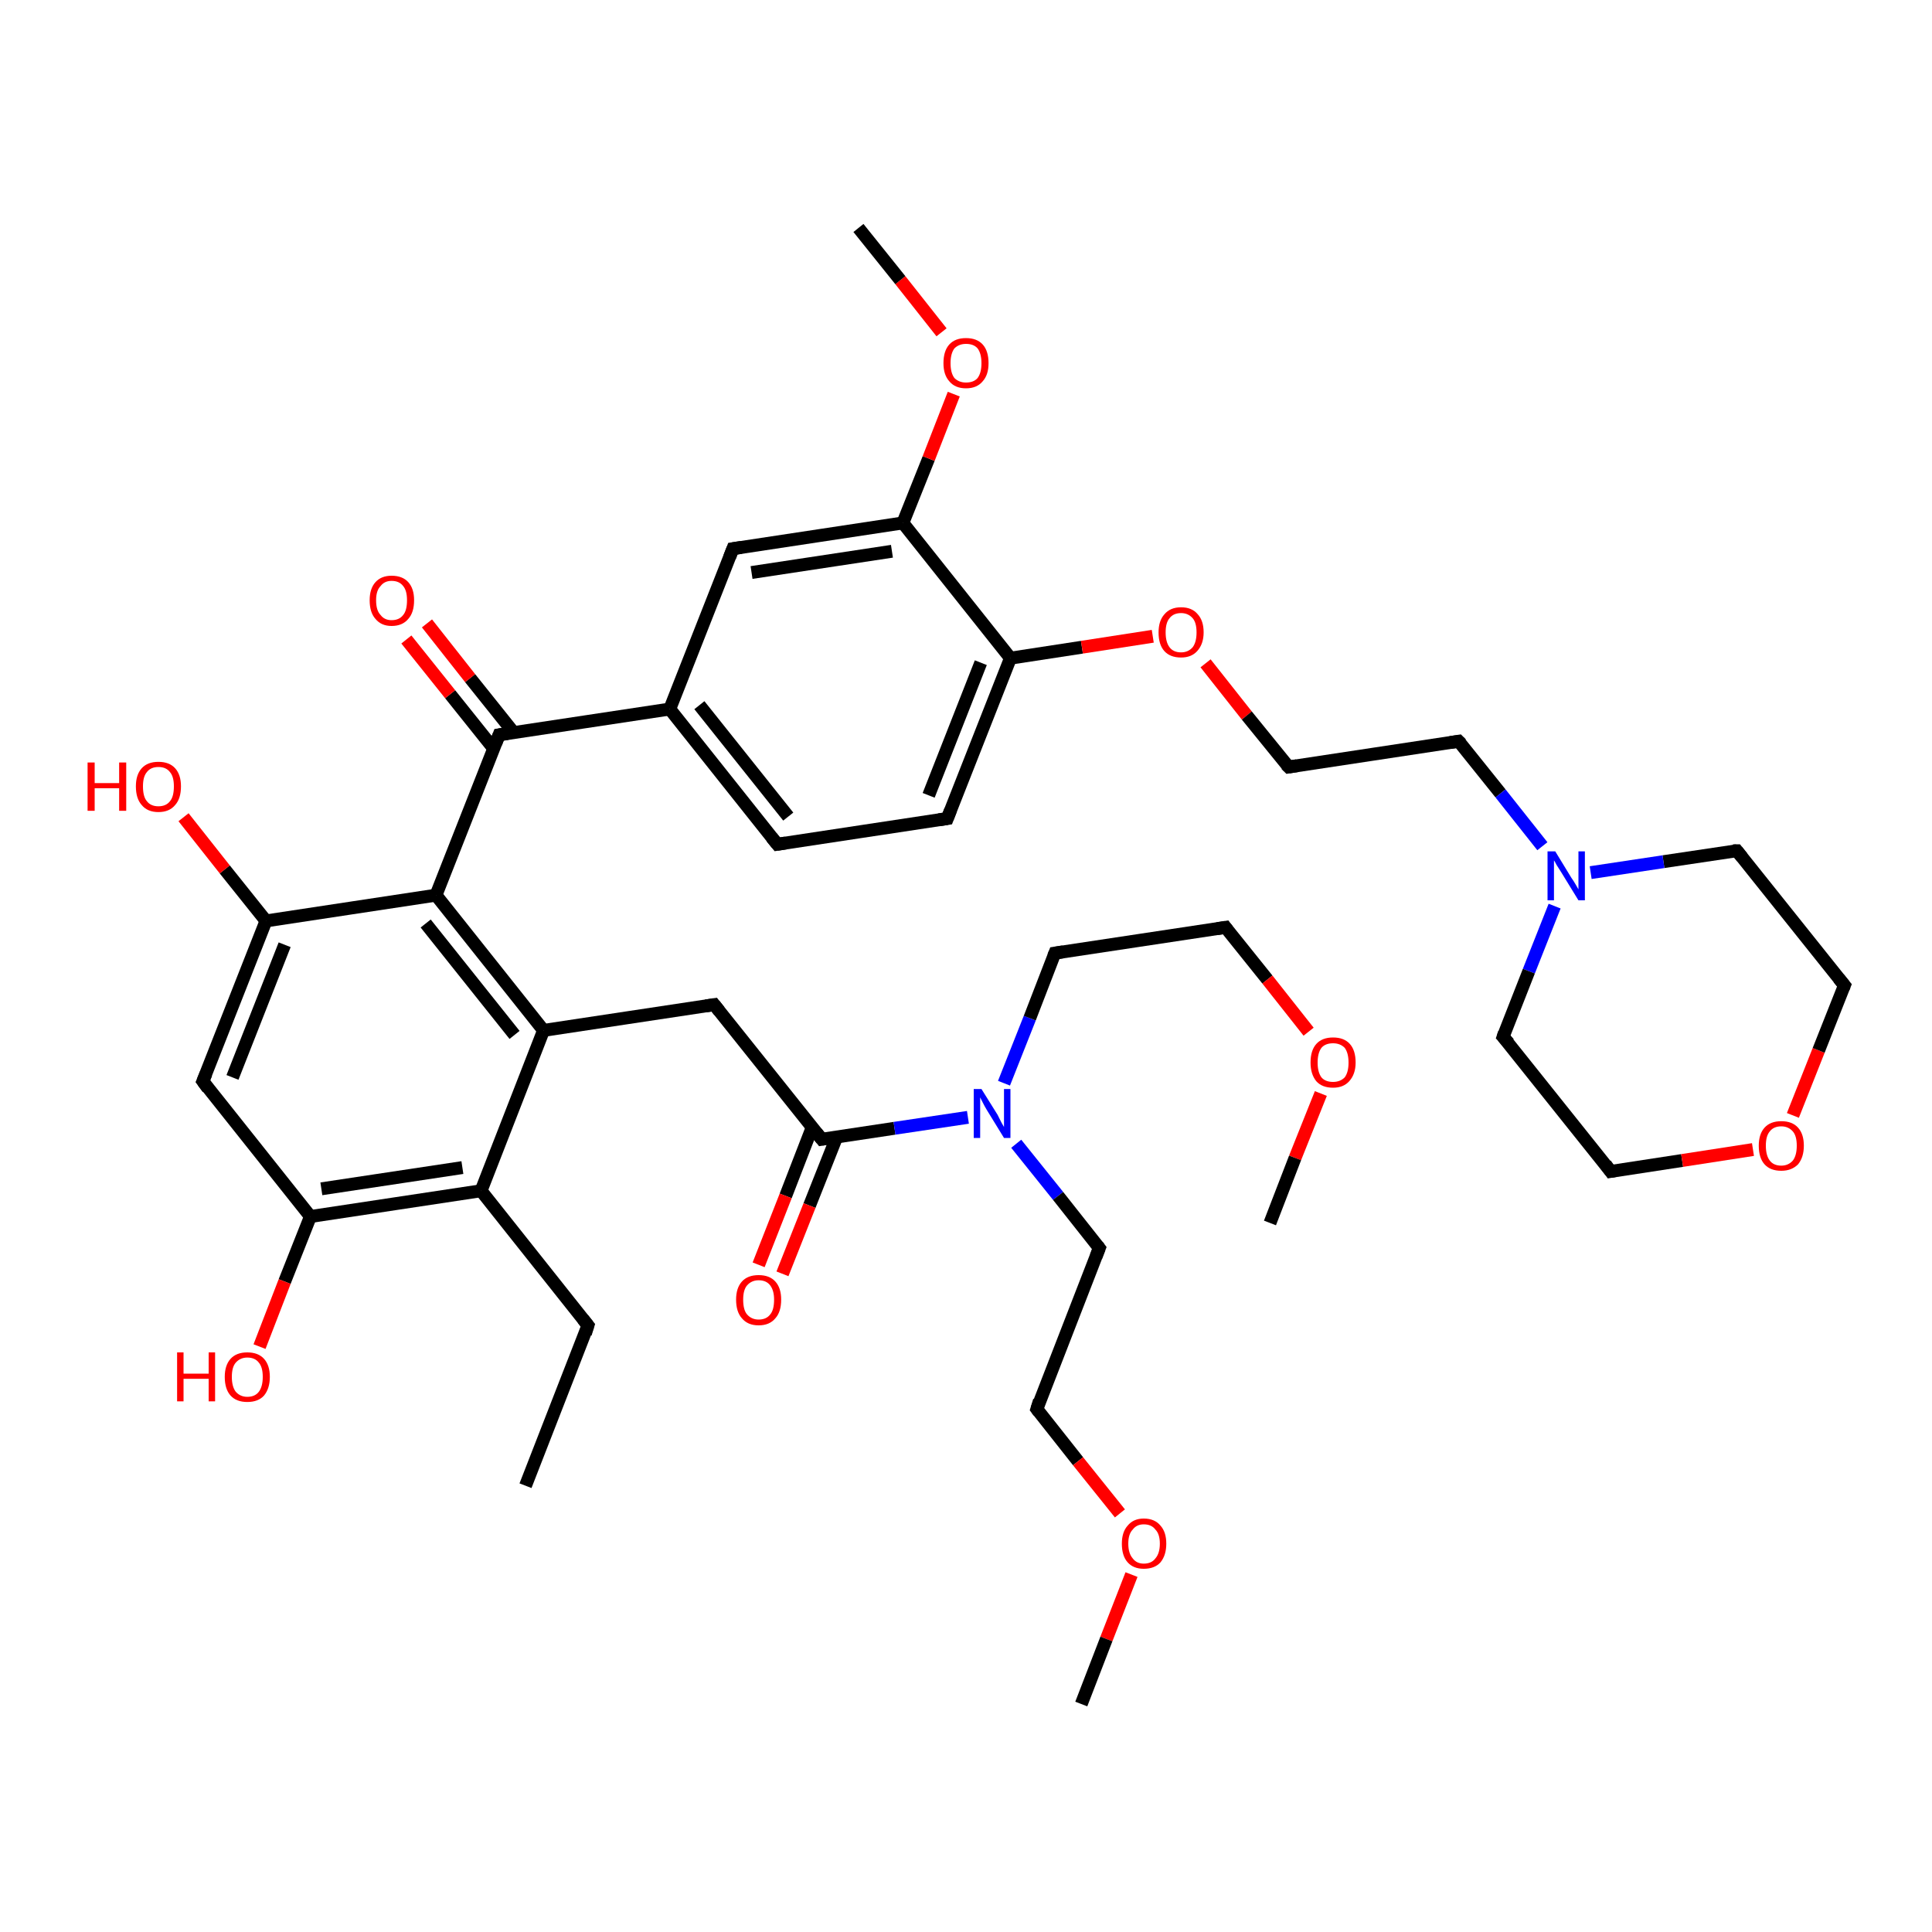 <?xml version='1.0' encoding='iso-8859-1'?>
<svg version='1.1' baseProfile='full'
              xmlns='http://www.w3.org/2000/svg'
                      xmlns:rdkit='http://www.rdkit.org/xml'
                      xmlns:xlink='http://www.w3.org/1999/xlink'
                  xml:space='preserve'
width='300px' height='300px' viewBox='0 0 300 300'>
<!-- END OF HEADER -->
<rect style='opacity:1.0;fill:#FFFFFF;stroke:none' width='300.0' height='300.0' x='0.0' y='0.0'> </rect>
<path class='bond-0 atom-0 atom-1' d='M 81.6,230.7 L 91.3,205.8' style='fill:none;fill-rule:evenodd;stroke:#000000;stroke-width:2.0px;stroke-linecap:butt;stroke-linejoin:miter;stroke-opacity:1' />
<path class='bond-1 atom-1 atom-2' d='M 91.3,205.8 L 74.7,184.9' style='fill:none;fill-rule:evenodd;stroke:#000000;stroke-width:2.0px;stroke-linecap:butt;stroke-linejoin:miter;stroke-opacity:1' />
<path class='bond-2 atom-2 atom-3' d='M 74.7,184.9 L 48.2,188.9' style='fill:none;fill-rule:evenodd;stroke:#000000;stroke-width:2.0px;stroke-linecap:butt;stroke-linejoin:miter;stroke-opacity:1' />
<path class='bond-2 atom-2 atom-3' d='M 71.8,181.3 L 49.9,184.6' style='fill:none;fill-rule:evenodd;stroke:#000000;stroke-width:2.0px;stroke-linecap:butt;stroke-linejoin:miter;stroke-opacity:1' />
<path class='bond-3 atom-3 atom-4' d='M 48.2,188.9 L 44.2,199.0' style='fill:none;fill-rule:evenodd;stroke:#000000;stroke-width:2.0px;stroke-linecap:butt;stroke-linejoin:miter;stroke-opacity:1' />
<path class='bond-3 atom-3 atom-4' d='M 44.2,199.0 L 40.3,209.1' style='fill:none;fill-rule:evenodd;stroke:#FF0000;stroke-width:2.0px;stroke-linecap:butt;stroke-linejoin:miter;stroke-opacity:1' />
<path class='bond-4 atom-3 atom-5' d='M 48.2,188.9 L 31.5,167.9' style='fill:none;fill-rule:evenodd;stroke:#000000;stroke-width:2.0px;stroke-linecap:butt;stroke-linejoin:miter;stroke-opacity:1' />
<path class='bond-5 atom-5 atom-6' d='M 31.5,167.9 L 41.3,143.0' style='fill:none;fill-rule:evenodd;stroke:#000000;stroke-width:2.0px;stroke-linecap:butt;stroke-linejoin:miter;stroke-opacity:1' />
<path class='bond-5 atom-5 atom-6' d='M 36.1,167.3 L 44.2,146.7' style='fill:none;fill-rule:evenodd;stroke:#000000;stroke-width:2.0px;stroke-linecap:butt;stroke-linejoin:miter;stroke-opacity:1' />
<path class='bond-6 atom-6 atom-7' d='M 41.3,143.0 L 34.9,135.0' style='fill:none;fill-rule:evenodd;stroke:#000000;stroke-width:2.0px;stroke-linecap:butt;stroke-linejoin:miter;stroke-opacity:1' />
<path class='bond-6 atom-6 atom-7' d='M 34.9,135.0 L 28.5,126.9' style='fill:none;fill-rule:evenodd;stroke:#FF0000;stroke-width:2.0px;stroke-linecap:butt;stroke-linejoin:miter;stroke-opacity:1' />
<path class='bond-7 atom-6 atom-8' d='M 41.3,143.0 L 67.7,139.0' style='fill:none;fill-rule:evenodd;stroke:#000000;stroke-width:2.0px;stroke-linecap:butt;stroke-linejoin:miter;stroke-opacity:1' />
<path class='bond-8 atom-8 atom-9' d='M 67.7,139.0 L 77.5,114.1' style='fill:none;fill-rule:evenodd;stroke:#000000;stroke-width:2.0px;stroke-linecap:butt;stroke-linejoin:miter;stroke-opacity:1' />
<path class='bond-9 atom-9 atom-10' d='M 79.8,113.8 L 73.0,105.3' style='fill:none;fill-rule:evenodd;stroke:#000000;stroke-width:2.0px;stroke-linecap:butt;stroke-linejoin:miter;stroke-opacity:1' />
<path class='bond-9 atom-9 atom-10' d='M 73.0,105.3 L 66.3,96.8' style='fill:none;fill-rule:evenodd;stroke:#FF0000;stroke-width:2.0px;stroke-linecap:butt;stroke-linejoin:miter;stroke-opacity:1' />
<path class='bond-9 atom-9 atom-10' d='M 76.7,116.3 L 69.9,107.8' style='fill:none;fill-rule:evenodd;stroke:#000000;stroke-width:2.0px;stroke-linecap:butt;stroke-linejoin:miter;stroke-opacity:1' />
<path class='bond-9 atom-9 atom-10' d='M 69.9,107.8 L 63.1,99.3' style='fill:none;fill-rule:evenodd;stroke:#FF0000;stroke-width:2.0px;stroke-linecap:butt;stroke-linejoin:miter;stroke-opacity:1' />
<path class='bond-10 atom-9 atom-11' d='M 77.5,114.1 L 104.0,110.1' style='fill:none;fill-rule:evenodd;stroke:#000000;stroke-width:2.0px;stroke-linecap:butt;stroke-linejoin:miter;stroke-opacity:1' />
<path class='bond-11 atom-11 atom-12' d='M 104.0,110.1 L 120.7,131.1' style='fill:none;fill-rule:evenodd;stroke:#000000;stroke-width:2.0px;stroke-linecap:butt;stroke-linejoin:miter;stroke-opacity:1' />
<path class='bond-11 atom-11 atom-12' d='M 108.6,109.5 L 122.4,126.8' style='fill:none;fill-rule:evenodd;stroke:#000000;stroke-width:2.0px;stroke-linecap:butt;stroke-linejoin:miter;stroke-opacity:1' />
<path class='bond-12 atom-12 atom-13' d='M 120.7,131.1 L 147.1,127.1' style='fill:none;fill-rule:evenodd;stroke:#000000;stroke-width:2.0px;stroke-linecap:butt;stroke-linejoin:miter;stroke-opacity:1' />
<path class='bond-13 atom-13 atom-14' d='M 147.1,127.1 L 156.9,102.2' style='fill:none;fill-rule:evenodd;stroke:#000000;stroke-width:2.0px;stroke-linecap:butt;stroke-linejoin:miter;stroke-opacity:1' />
<path class='bond-13 atom-13 atom-14' d='M 144.2,123.5 L 152.3,102.9' style='fill:none;fill-rule:evenodd;stroke:#000000;stroke-width:2.0px;stroke-linecap:butt;stroke-linejoin:miter;stroke-opacity:1' />
<path class='bond-14 atom-14 atom-15' d='M 156.9,102.2 L 168.0,100.5' style='fill:none;fill-rule:evenodd;stroke:#000000;stroke-width:2.0px;stroke-linecap:butt;stroke-linejoin:miter;stroke-opacity:1' />
<path class='bond-14 atom-14 atom-15' d='M 168.0,100.5 L 179.0,98.8' style='fill:none;fill-rule:evenodd;stroke:#FF0000;stroke-width:2.0px;stroke-linecap:butt;stroke-linejoin:miter;stroke-opacity:1' />
<path class='bond-15 atom-15 atom-16' d='M 187.2,103.0 L 193.6,111.1' style='fill:none;fill-rule:evenodd;stroke:#FF0000;stroke-width:2.0px;stroke-linecap:butt;stroke-linejoin:miter;stroke-opacity:1' />
<path class='bond-15 atom-15 atom-16' d='M 193.6,111.1 L 200.1,119.1' style='fill:none;fill-rule:evenodd;stroke:#000000;stroke-width:2.0px;stroke-linecap:butt;stroke-linejoin:miter;stroke-opacity:1' />
<path class='bond-16 atom-16 atom-17' d='M 200.1,119.1 L 226.5,115.1' style='fill:none;fill-rule:evenodd;stroke:#000000;stroke-width:2.0px;stroke-linecap:butt;stroke-linejoin:miter;stroke-opacity:1' />
<path class='bond-17 atom-17 atom-18' d='M 226.5,115.1 L 233.0,123.2' style='fill:none;fill-rule:evenodd;stroke:#000000;stroke-width:2.0px;stroke-linecap:butt;stroke-linejoin:miter;stroke-opacity:1' />
<path class='bond-17 atom-17 atom-18' d='M 233.0,123.2 L 239.5,131.4' style='fill:none;fill-rule:evenodd;stroke:#0000FF;stroke-width:2.0px;stroke-linecap:butt;stroke-linejoin:miter;stroke-opacity:1' />
<path class='bond-18 atom-18 atom-19' d='M 241.4,140.7 L 237.4,150.8' style='fill:none;fill-rule:evenodd;stroke:#0000FF;stroke-width:2.0px;stroke-linecap:butt;stroke-linejoin:miter;stroke-opacity:1' />
<path class='bond-18 atom-18 atom-19' d='M 237.4,150.8 L 233.4,161.0' style='fill:none;fill-rule:evenodd;stroke:#000000;stroke-width:2.0px;stroke-linecap:butt;stroke-linejoin:miter;stroke-opacity:1' />
<path class='bond-19 atom-19 atom-20' d='M 233.4,161.0 L 250.1,181.9' style='fill:none;fill-rule:evenodd;stroke:#000000;stroke-width:2.0px;stroke-linecap:butt;stroke-linejoin:miter;stroke-opacity:1' />
<path class='bond-20 atom-20 atom-21' d='M 250.1,181.9 L 261.2,180.2' style='fill:none;fill-rule:evenodd;stroke:#000000;stroke-width:2.0px;stroke-linecap:butt;stroke-linejoin:miter;stroke-opacity:1' />
<path class='bond-20 atom-20 atom-21' d='M 261.2,180.2 L 272.2,178.5' style='fill:none;fill-rule:evenodd;stroke:#FF0000;stroke-width:2.0px;stroke-linecap:butt;stroke-linejoin:miter;stroke-opacity:1' />
<path class='bond-21 atom-21 atom-22' d='M 278.4,173.2 L 282.4,163.1' style='fill:none;fill-rule:evenodd;stroke:#FF0000;stroke-width:2.0px;stroke-linecap:butt;stroke-linejoin:miter;stroke-opacity:1' />
<path class='bond-21 atom-21 atom-22' d='M 282.4,163.1 L 286.4,153.0' style='fill:none;fill-rule:evenodd;stroke:#000000;stroke-width:2.0px;stroke-linecap:butt;stroke-linejoin:miter;stroke-opacity:1' />
<path class='bond-22 atom-22 atom-23' d='M 286.4,153.0 L 269.7,132.1' style='fill:none;fill-rule:evenodd;stroke:#000000;stroke-width:2.0px;stroke-linecap:butt;stroke-linejoin:miter;stroke-opacity:1' />
<path class='bond-23 atom-14 atom-24' d='M 156.9,102.2 L 140.2,81.2' style='fill:none;fill-rule:evenodd;stroke:#000000;stroke-width:2.0px;stroke-linecap:butt;stroke-linejoin:miter;stroke-opacity:1' />
<path class='bond-24 atom-24 atom-25' d='M 140.2,81.2 L 144.2,71.2' style='fill:none;fill-rule:evenodd;stroke:#000000;stroke-width:2.0px;stroke-linecap:butt;stroke-linejoin:miter;stroke-opacity:1' />
<path class='bond-24 atom-24 atom-25' d='M 144.2,71.2 L 148.1,61.2' style='fill:none;fill-rule:evenodd;stroke:#FF0000;stroke-width:2.0px;stroke-linecap:butt;stroke-linejoin:miter;stroke-opacity:1' />
<path class='bond-25 atom-25 atom-26' d='M 146.2,51.6 L 139.8,43.5' style='fill:none;fill-rule:evenodd;stroke:#FF0000;stroke-width:2.0px;stroke-linecap:butt;stroke-linejoin:miter;stroke-opacity:1' />
<path class='bond-25 atom-25 atom-26' d='M 139.8,43.5 L 133.3,35.4' style='fill:none;fill-rule:evenodd;stroke:#000000;stroke-width:2.0px;stroke-linecap:butt;stroke-linejoin:miter;stroke-opacity:1' />
<path class='bond-26 atom-24 atom-27' d='M 140.2,81.2 L 113.8,85.2' style='fill:none;fill-rule:evenodd;stroke:#000000;stroke-width:2.0px;stroke-linecap:butt;stroke-linejoin:miter;stroke-opacity:1' />
<path class='bond-26 atom-24 atom-27' d='M 138.5,85.6 L 116.7,88.9' style='fill:none;fill-rule:evenodd;stroke:#000000;stroke-width:2.0px;stroke-linecap:butt;stroke-linejoin:miter;stroke-opacity:1' />
<path class='bond-27 atom-8 atom-28' d='M 67.7,139.0 L 84.4,160.0' style='fill:none;fill-rule:evenodd;stroke:#000000;stroke-width:2.0px;stroke-linecap:butt;stroke-linejoin:miter;stroke-opacity:1' />
<path class='bond-27 atom-8 atom-28' d='M 66.1,143.4 L 79.9,160.7' style='fill:none;fill-rule:evenodd;stroke:#000000;stroke-width:2.0px;stroke-linecap:butt;stroke-linejoin:miter;stroke-opacity:1' />
<path class='bond-28 atom-28 atom-29' d='M 84.4,160.0 L 110.9,156.0' style='fill:none;fill-rule:evenodd;stroke:#000000;stroke-width:2.0px;stroke-linecap:butt;stroke-linejoin:miter;stroke-opacity:1' />
<path class='bond-29 atom-29 atom-30' d='M 110.9,156.0 L 127.6,176.9' style='fill:none;fill-rule:evenodd;stroke:#000000;stroke-width:2.0px;stroke-linecap:butt;stroke-linejoin:miter;stroke-opacity:1' />
<path class='bond-30 atom-30 atom-31' d='M 126.1,175.1 L 122.0,185.7' style='fill:none;fill-rule:evenodd;stroke:#000000;stroke-width:2.0px;stroke-linecap:butt;stroke-linejoin:miter;stroke-opacity:1' />
<path class='bond-30 atom-30 atom-31' d='M 122.0,185.7 L 117.8,196.4' style='fill:none;fill-rule:evenodd;stroke:#FF0000;stroke-width:2.0px;stroke-linecap:butt;stroke-linejoin:miter;stroke-opacity:1' />
<path class='bond-30 atom-30 atom-31' d='M 129.9,176.6 L 125.7,187.2' style='fill:none;fill-rule:evenodd;stroke:#000000;stroke-width:2.0px;stroke-linecap:butt;stroke-linejoin:miter;stroke-opacity:1' />
<path class='bond-30 atom-30 atom-31' d='M 125.7,187.2 L 121.5,197.8' style='fill:none;fill-rule:evenodd;stroke:#FF0000;stroke-width:2.0px;stroke-linecap:butt;stroke-linejoin:miter;stroke-opacity:1' />
<path class='bond-31 atom-30 atom-32' d='M 127.6,176.9 L 138.9,175.2' style='fill:none;fill-rule:evenodd;stroke:#000000;stroke-width:2.0px;stroke-linecap:butt;stroke-linejoin:miter;stroke-opacity:1' />
<path class='bond-31 atom-30 atom-32' d='M 138.9,175.2 L 150.3,173.5' style='fill:none;fill-rule:evenodd;stroke:#0000FF;stroke-width:2.0px;stroke-linecap:butt;stroke-linejoin:miter;stroke-opacity:1' />
<path class='bond-32 atom-32 atom-33' d='M 157.8,177.6 L 164.3,185.7' style='fill:none;fill-rule:evenodd;stroke:#0000FF;stroke-width:2.0px;stroke-linecap:butt;stroke-linejoin:miter;stroke-opacity:1' />
<path class='bond-32 atom-32 atom-33' d='M 164.3,185.7 L 170.7,193.8' style='fill:none;fill-rule:evenodd;stroke:#000000;stroke-width:2.0px;stroke-linecap:butt;stroke-linejoin:miter;stroke-opacity:1' />
<path class='bond-33 atom-33 atom-34' d='M 170.7,193.8 L 161.0,218.8' style='fill:none;fill-rule:evenodd;stroke:#000000;stroke-width:2.0px;stroke-linecap:butt;stroke-linejoin:miter;stroke-opacity:1' />
<path class='bond-34 atom-34 atom-35' d='M 161.0,218.8 L 167.4,226.9' style='fill:none;fill-rule:evenodd;stroke:#000000;stroke-width:2.0px;stroke-linecap:butt;stroke-linejoin:miter;stroke-opacity:1' />
<path class='bond-34 atom-34 atom-35' d='M 167.4,226.9 L 173.9,235.0' style='fill:none;fill-rule:evenodd;stroke:#FF0000;stroke-width:2.0px;stroke-linecap:butt;stroke-linejoin:miter;stroke-opacity:1' />
<path class='bond-35 atom-35 atom-36' d='M 175.7,244.5 L 171.8,254.5' style='fill:none;fill-rule:evenodd;stroke:#FF0000;stroke-width:2.0px;stroke-linecap:butt;stroke-linejoin:miter;stroke-opacity:1' />
<path class='bond-35 atom-35 atom-36' d='M 171.8,254.5 L 167.9,264.6' style='fill:none;fill-rule:evenodd;stroke:#000000;stroke-width:2.0px;stroke-linecap:butt;stroke-linejoin:miter;stroke-opacity:1' />
<path class='bond-36 atom-32 atom-37' d='M 155.9,168.2 L 159.9,158.1' style='fill:none;fill-rule:evenodd;stroke:#0000FF;stroke-width:2.0px;stroke-linecap:butt;stroke-linejoin:miter;stroke-opacity:1' />
<path class='bond-36 atom-32 atom-37' d='M 159.9,158.1 L 163.8,148.0' style='fill:none;fill-rule:evenodd;stroke:#000000;stroke-width:2.0px;stroke-linecap:butt;stroke-linejoin:miter;stroke-opacity:1' />
<path class='bond-37 atom-37 atom-38' d='M 163.8,148.0 L 190.3,144.0' style='fill:none;fill-rule:evenodd;stroke:#000000;stroke-width:2.0px;stroke-linecap:butt;stroke-linejoin:miter;stroke-opacity:1' />
<path class='bond-38 atom-38 atom-39' d='M 190.3,144.0 L 196.8,152.1' style='fill:none;fill-rule:evenodd;stroke:#000000;stroke-width:2.0px;stroke-linecap:butt;stroke-linejoin:miter;stroke-opacity:1' />
<path class='bond-38 atom-38 atom-39' d='M 196.8,152.1 L 203.2,160.2' style='fill:none;fill-rule:evenodd;stroke:#FF0000;stroke-width:2.0px;stroke-linecap:butt;stroke-linejoin:miter;stroke-opacity:1' />
<path class='bond-39 atom-39 atom-40' d='M 205.1,169.8 L 201.1,179.8' style='fill:none;fill-rule:evenodd;stroke:#FF0000;stroke-width:2.0px;stroke-linecap:butt;stroke-linejoin:miter;stroke-opacity:1' />
<path class='bond-39 atom-39 atom-40' d='M 201.1,179.8 L 197.2,189.9' style='fill:none;fill-rule:evenodd;stroke:#000000;stroke-width:2.0px;stroke-linecap:butt;stroke-linejoin:miter;stroke-opacity:1' />
<path class='bond-40 atom-28 atom-2' d='M 84.4,160.0 L 74.7,184.9' style='fill:none;fill-rule:evenodd;stroke:#000000;stroke-width:2.0px;stroke-linecap:butt;stroke-linejoin:miter;stroke-opacity:1' />
<path class='bond-41 atom-27 atom-11' d='M 113.8,85.2 L 104.0,110.1' style='fill:none;fill-rule:evenodd;stroke:#000000;stroke-width:2.0px;stroke-linecap:butt;stroke-linejoin:miter;stroke-opacity:1' />
<path class='bond-42 atom-23 atom-18' d='M 269.7,132.1 L 258.3,133.8' style='fill:none;fill-rule:evenodd;stroke:#000000;stroke-width:2.0px;stroke-linecap:butt;stroke-linejoin:miter;stroke-opacity:1' />
<path class='bond-42 atom-23 atom-18' d='M 258.3,133.8 L 247.0,135.5' style='fill:none;fill-rule:evenodd;stroke:#0000FF;stroke-width:2.0px;stroke-linecap:butt;stroke-linejoin:miter;stroke-opacity:1' />
<path d='M 90.9,207.1 L 91.3,205.8 L 90.5,204.8' style='fill:none;stroke:#000000;stroke-width:2.0px;stroke-linecap:butt;stroke-linejoin:miter;stroke-opacity:1;' />
<path d='M 32.3,169.0 L 31.5,167.9 L 32.0,166.7' style='fill:none;stroke:#000000;stroke-width:2.0px;stroke-linecap:butt;stroke-linejoin:miter;stroke-opacity:1;' />
<path d='M 77.0,115.4 L 77.5,114.1 L 78.8,113.9' style='fill:none;stroke:#000000;stroke-width:2.0px;stroke-linecap:butt;stroke-linejoin:miter;stroke-opacity:1;' />
<path d='M 119.8,130.0 L 120.7,131.1 L 122.0,130.9' style='fill:none;stroke:#000000;stroke-width:2.0px;stroke-linecap:butt;stroke-linejoin:miter;stroke-opacity:1;' />
<path d='M 145.8,127.3 L 147.1,127.1 L 147.6,125.8' style='fill:none;stroke:#000000;stroke-width:2.0px;stroke-linecap:butt;stroke-linejoin:miter;stroke-opacity:1;' />
<path d='M 199.7,118.7 L 200.1,119.1 L 201.4,118.9' style='fill:none;stroke:#000000;stroke-width:2.0px;stroke-linecap:butt;stroke-linejoin:miter;stroke-opacity:1;' />
<path d='M 225.2,115.3 L 226.5,115.1 L 226.9,115.5' style='fill:none;stroke:#000000;stroke-width:2.0px;stroke-linecap:butt;stroke-linejoin:miter;stroke-opacity:1;' />
<path d='M 233.6,160.4 L 233.4,161.0 L 234.3,162.0' style='fill:none;stroke:#000000;stroke-width:2.0px;stroke-linecap:butt;stroke-linejoin:miter;stroke-opacity:1;' />
<path d='M 249.3,180.8 L 250.1,181.9 L 250.7,181.8' style='fill:none;stroke:#000000;stroke-width:2.0px;stroke-linecap:butt;stroke-linejoin:miter;stroke-opacity:1;' />
<path d='M 286.2,153.5 L 286.4,153.0 L 285.5,151.9' style='fill:none;stroke:#000000;stroke-width:2.0px;stroke-linecap:butt;stroke-linejoin:miter;stroke-opacity:1;' />
<path d='M 270.5,133.1 L 269.7,132.1 L 269.1,132.1' style='fill:none;stroke:#000000;stroke-width:2.0px;stroke-linecap:butt;stroke-linejoin:miter;stroke-opacity:1;' />
<path d='M 115.1,85.0 L 113.8,85.2 L 113.3,86.5' style='fill:none;stroke:#000000;stroke-width:2.0px;stroke-linecap:butt;stroke-linejoin:miter;stroke-opacity:1;' />
<path d='M 109.6,156.2 L 110.9,156.0 L 111.7,157.0' style='fill:none;stroke:#000000;stroke-width:2.0px;stroke-linecap:butt;stroke-linejoin:miter;stroke-opacity:1;' />
<path d='M 126.8,175.9 L 127.6,176.9 L 128.2,176.8' style='fill:none;stroke:#000000;stroke-width:2.0px;stroke-linecap:butt;stroke-linejoin:miter;stroke-opacity:1;' />
<path d='M 170.4,193.4 L 170.7,193.8 L 170.2,195.1' style='fill:none;stroke:#000000;stroke-width:2.0px;stroke-linecap:butt;stroke-linejoin:miter;stroke-opacity:1;' />
<path d='M 161.4,217.5 L 161.0,218.8 L 161.3,219.2' style='fill:none;stroke:#000000;stroke-width:2.0px;stroke-linecap:butt;stroke-linejoin:miter;stroke-opacity:1;' />
<path d='M 163.6,148.5 L 163.8,148.0 L 165.1,147.8' style='fill:none;stroke:#000000;stroke-width:2.0px;stroke-linecap:butt;stroke-linejoin:miter;stroke-opacity:1;' />
<path d='M 189.0,144.2 L 190.3,144.0 L 190.6,144.4' style='fill:none;stroke:#000000;stroke-width:2.0px;stroke-linecap:butt;stroke-linejoin:miter;stroke-opacity:1;' />
<path class='atom-4' d='M 27.5 210.0
L 28.5 210.0
L 28.5 213.3
L 32.4 213.3
L 32.4 210.0
L 33.4 210.0
L 33.4 217.6
L 32.4 217.6
L 32.4 214.1
L 28.5 214.1
L 28.5 217.6
L 27.5 217.6
L 27.5 210.0
' fill='#FF0000'/>
<path class='atom-4' d='M 34.9 213.8
Q 34.9 212.0, 35.8 211.0
Q 36.7 210.0, 38.4 210.0
Q 40.1 210.0, 41.0 211.0
Q 41.9 212.0, 41.9 213.8
Q 41.9 215.6, 41.0 216.7
Q 40.1 217.7, 38.4 217.7
Q 36.7 217.7, 35.8 216.7
Q 34.9 215.7, 34.9 213.8
M 38.4 216.9
Q 39.6 216.9, 40.2 216.1
Q 40.8 215.3, 40.8 213.8
Q 40.8 212.3, 40.2 211.6
Q 39.6 210.8, 38.4 210.8
Q 37.3 210.8, 36.6 211.6
Q 36.0 212.3, 36.0 213.8
Q 36.0 215.3, 36.6 216.1
Q 37.3 216.9, 38.4 216.9
' fill='#FF0000'/>
<path class='atom-7' d='M 13.6 118.4
L 14.7 118.4
L 14.7 121.6
L 18.5 121.6
L 18.5 118.4
L 19.6 118.4
L 19.6 125.9
L 18.5 125.9
L 18.5 122.4
L 14.7 122.4
L 14.7 125.9
L 13.6 125.9
L 13.6 118.4
' fill='#FF0000'/>
<path class='atom-7' d='M 21.1 122.1
Q 21.1 120.3, 22.0 119.3
Q 22.9 118.3, 24.6 118.3
Q 26.3 118.3, 27.2 119.3
Q 28.1 120.3, 28.1 122.1
Q 28.1 124.0, 27.2 125.0
Q 26.3 126.1, 24.6 126.1
Q 22.9 126.1, 22.0 125.0
Q 21.1 124.0, 21.1 122.1
M 24.6 125.2
Q 25.8 125.2, 26.4 124.4
Q 27.0 123.7, 27.0 122.1
Q 27.0 120.6, 26.4 119.9
Q 25.8 119.1, 24.6 119.1
Q 23.4 119.1, 22.8 119.9
Q 22.2 120.6, 22.2 122.1
Q 22.2 123.7, 22.8 124.4
Q 23.4 125.2, 24.6 125.2
' fill='#FF0000'/>
<path class='atom-10' d='M 57.4 93.2
Q 57.4 91.4, 58.3 90.4
Q 59.2 89.4, 60.8 89.4
Q 62.5 89.4, 63.4 90.4
Q 64.3 91.4, 64.3 93.2
Q 64.3 95.1, 63.4 96.1
Q 62.5 97.2, 60.8 97.2
Q 59.2 97.2, 58.3 96.1
Q 57.4 95.1, 57.4 93.2
M 60.8 96.3
Q 62.0 96.3, 62.6 95.5
Q 63.2 94.8, 63.2 93.2
Q 63.2 91.7, 62.6 91.0
Q 62.0 90.2, 60.8 90.2
Q 59.7 90.2, 59.1 91.0
Q 58.4 91.7, 58.4 93.2
Q 58.4 94.8, 59.1 95.5
Q 59.7 96.3, 60.8 96.3
' fill='#FF0000'/>
<path class='atom-15' d='M 179.9 98.2
Q 179.9 96.4, 180.8 95.4
Q 181.7 94.3, 183.4 94.3
Q 185.1 94.3, 186.0 95.4
Q 186.9 96.4, 186.9 98.2
Q 186.9 100.0, 185.9 101.1
Q 185.0 102.1, 183.4 102.1
Q 181.7 102.1, 180.8 101.1
Q 179.9 100.1, 179.9 98.2
M 183.4 101.3
Q 184.5 101.3, 185.2 100.5
Q 185.8 99.7, 185.8 98.2
Q 185.8 96.7, 185.2 96.0
Q 184.5 95.2, 183.4 95.2
Q 182.2 95.2, 181.6 96.0
Q 181.0 96.7, 181.0 98.2
Q 181.0 99.7, 181.6 100.5
Q 182.2 101.3, 183.4 101.3
' fill='#FF0000'/>
<path class='atom-18' d='M 241.5 132.2
L 244.0 136.3
Q 244.3 136.7, 244.7 137.4
Q 245.1 138.1, 245.1 138.1
L 245.1 132.2
L 246.1 132.2
L 246.1 139.8
L 245.1 139.8
L 242.4 135.4
Q 242.1 134.9, 241.7 134.3
Q 241.4 133.7, 241.3 133.6
L 241.3 139.8
L 240.3 139.8
L 240.3 132.2
L 241.5 132.2
' fill='#0000FF'/>
<path class='atom-21' d='M 273.1 177.9
Q 273.1 176.1, 274.0 175.1
Q 274.9 174.1, 276.6 174.1
Q 278.3 174.1, 279.2 175.1
Q 280.1 176.1, 280.1 177.9
Q 280.1 179.7, 279.2 180.8
Q 278.2 181.8, 276.6 181.8
Q 274.9 181.8, 274.0 180.8
Q 273.1 179.8, 273.1 177.9
M 276.6 181.0
Q 277.7 181.0, 278.4 180.2
Q 279.0 179.4, 279.0 177.9
Q 279.0 176.4, 278.4 175.7
Q 277.7 174.9, 276.6 174.9
Q 275.4 174.9, 274.8 175.7
Q 274.2 176.4, 274.2 177.9
Q 274.2 179.4, 274.8 180.2
Q 275.4 181.0, 276.6 181.0
' fill='#FF0000'/>
<path class='atom-25' d='M 146.5 56.4
Q 146.5 54.5, 147.4 53.5
Q 148.3 52.5, 150.0 52.5
Q 151.7 52.5, 152.6 53.5
Q 153.5 54.5, 153.5 56.4
Q 153.5 58.2, 152.6 59.2
Q 151.7 60.3, 150.0 60.3
Q 148.3 60.3, 147.4 59.2
Q 146.5 58.2, 146.5 56.4
M 150.0 59.4
Q 151.2 59.4, 151.8 58.7
Q 152.4 57.9, 152.4 56.4
Q 152.4 54.9, 151.8 54.1
Q 151.2 53.4, 150.0 53.4
Q 148.9 53.4, 148.2 54.1
Q 147.6 54.9, 147.6 56.4
Q 147.6 57.9, 148.2 58.7
Q 148.9 59.4, 150.0 59.4
' fill='#FF0000'/>
<path class='atom-31' d='M 114.3 201.8
Q 114.3 200.0, 115.2 199.0
Q 116.1 198.0, 117.8 198.0
Q 119.5 198.0, 120.4 199.0
Q 121.3 200.0, 121.3 201.8
Q 121.3 203.7, 120.4 204.7
Q 119.5 205.8, 117.8 205.8
Q 116.1 205.8, 115.2 204.7
Q 114.3 203.7, 114.3 201.8
M 117.8 204.9
Q 119.0 204.9, 119.6 204.1
Q 120.2 203.4, 120.2 201.8
Q 120.2 200.4, 119.6 199.6
Q 119.0 198.8, 117.8 198.8
Q 116.7 198.8, 116.0 199.6
Q 115.4 200.3, 115.4 201.8
Q 115.4 203.4, 116.0 204.1
Q 116.7 204.9, 117.8 204.9
' fill='#FF0000'/>
<path class='atom-32' d='M 152.4 169.1
L 154.9 173.1
Q 155.1 173.5, 155.5 174.3
Q 155.9 175.0, 155.9 175.0
L 155.9 169.1
L 156.9 169.1
L 156.9 176.7
L 155.9 176.7
L 153.2 172.3
Q 152.9 171.8, 152.6 171.2
Q 152.3 170.6, 152.2 170.4
L 152.2 176.7
L 151.2 176.7
L 151.2 169.1
L 152.4 169.1
' fill='#0000FF'/>
<path class='atom-35' d='M 174.2 239.7
Q 174.2 237.9, 175.1 236.9
Q 176.0 235.8, 177.6 235.8
Q 179.3 235.8, 180.2 236.9
Q 181.1 237.9, 181.1 239.7
Q 181.1 241.5, 180.2 242.6
Q 179.3 243.6, 177.6 243.6
Q 176.0 243.6, 175.1 242.6
Q 174.2 241.6, 174.2 239.7
M 177.6 242.8
Q 178.8 242.8, 179.4 242.0
Q 180.1 241.2, 180.1 239.7
Q 180.1 238.2, 179.4 237.5
Q 178.8 236.7, 177.6 236.7
Q 176.5 236.7, 175.9 237.5
Q 175.2 238.2, 175.2 239.7
Q 175.2 241.2, 175.9 242.0
Q 176.5 242.8, 177.6 242.8
' fill='#FF0000'/>
<path class='atom-39' d='M 203.5 165.0
Q 203.5 163.1, 204.4 162.1
Q 205.3 161.1, 207.0 161.1
Q 208.7 161.1, 209.6 162.1
Q 210.5 163.1, 210.5 165.0
Q 210.5 166.8, 209.5 167.9
Q 208.6 168.9, 207.0 168.9
Q 205.3 168.9, 204.4 167.9
Q 203.5 166.8, 203.5 165.0
M 207.0 168.0
Q 208.1 168.0, 208.8 167.3
Q 209.4 166.5, 209.4 165.0
Q 209.4 163.5, 208.8 162.7
Q 208.1 162.0, 207.0 162.0
Q 205.8 162.0, 205.2 162.7
Q 204.6 163.5, 204.6 165.0
Q 204.6 166.5, 205.2 167.3
Q 205.8 168.0, 207.0 168.0
' fill='#FF0000'/>
</svg>
